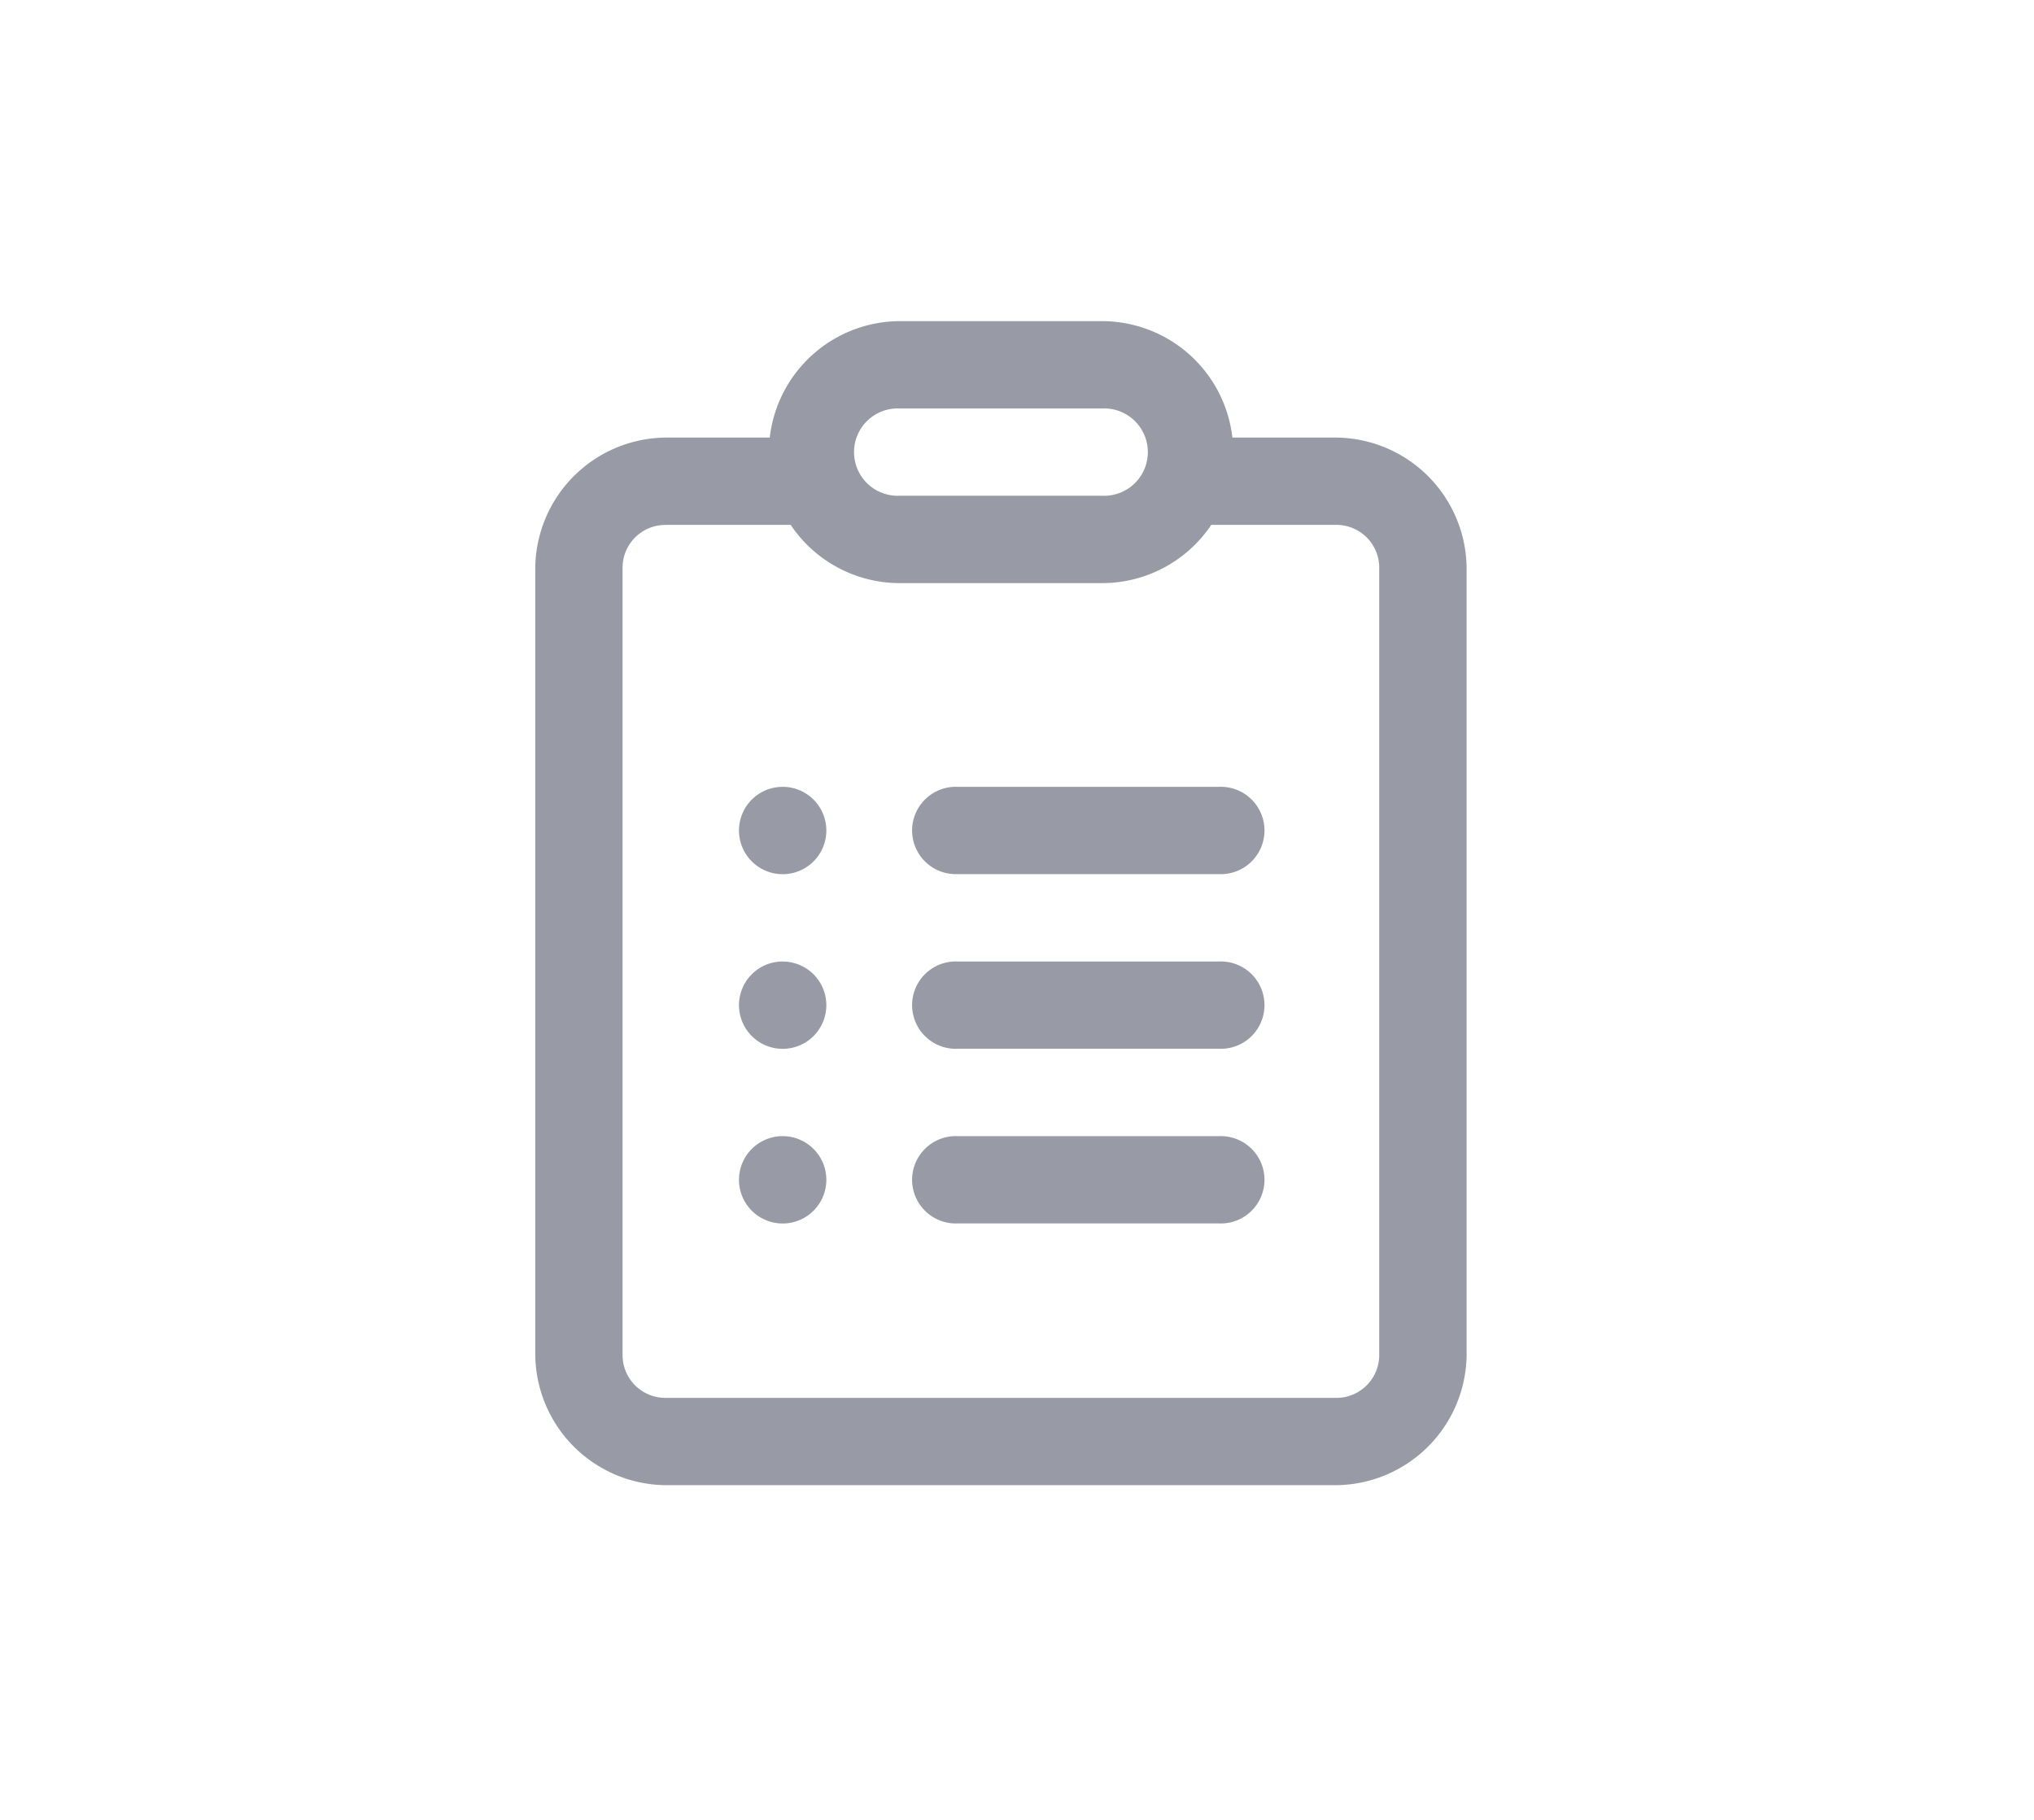 <svg xmlns="http://www.w3.org/2000/svg" width="38" height="34" viewBox="0 0 38 34">
  <g id="Group_32726" data-name="Group 32726" transform="translate(10729 -18278)">
    <rect id="Rectangle_21258" data-name="Rectangle 21258" width="38" height="34" rx="4" transform="translate(-10729 18278)" fill="none"/>
    <path id="icons8_clipboard_list" d="M14.8,4a2.453,2.453,0,0,0-2.419,2.175H10.447A2.46,2.46,0,0,0,8,8.622V23.3a2.46,2.46,0,0,0,2.447,2.447H22.954A2.46,2.46,0,0,0,25.4,23.3V8.622a2.46,2.46,0,0,0-2.447-2.447H21.024A2.453,2.453,0,0,0,18.6,4Zm0,1.631H18.6a.816.816,0,1,1,0,1.631H14.8a.816.816,0,1,1,0-1.631Zm-4.35,2.175h2.322A2.453,2.453,0,0,0,14.8,8.894H18.6a2.453,2.453,0,0,0,2.029-1.088h2.322a.8.8,0,0,1,.816.816V23.3a.8.8,0,0,1-.816.816H10.447a.8.8,0,0,1-.816-.816V8.622A.8.8,0,0,1,10.447,7.807ZM12.622,12.7a.816.816,0,1,0,.816.816A.816.816,0,0,0,12.622,12.7Zm3.263,0a.816.816,0,1,0,0,1.631h4.894a.816.816,0,1,0,0-1.631Zm-3.263,3.263a.816.816,0,1,0,.816.816A.816.816,0,0,0,12.622,15.964Zm3.263,0a.816.816,0,1,0,0,1.631h4.894a.816.816,0,1,0,0-1.631Zm-3.263,3.263a.816.816,0,1,0,.816.816A.816.816,0,0,0,12.622,19.226Zm3.263,0a.816.816,0,1,0,0,1.631h4.894a.816.816,0,1,0,0-1.631Z" transform="translate(-10727 18280)" fill="#989ba5"/>
  </g>
</svg>
